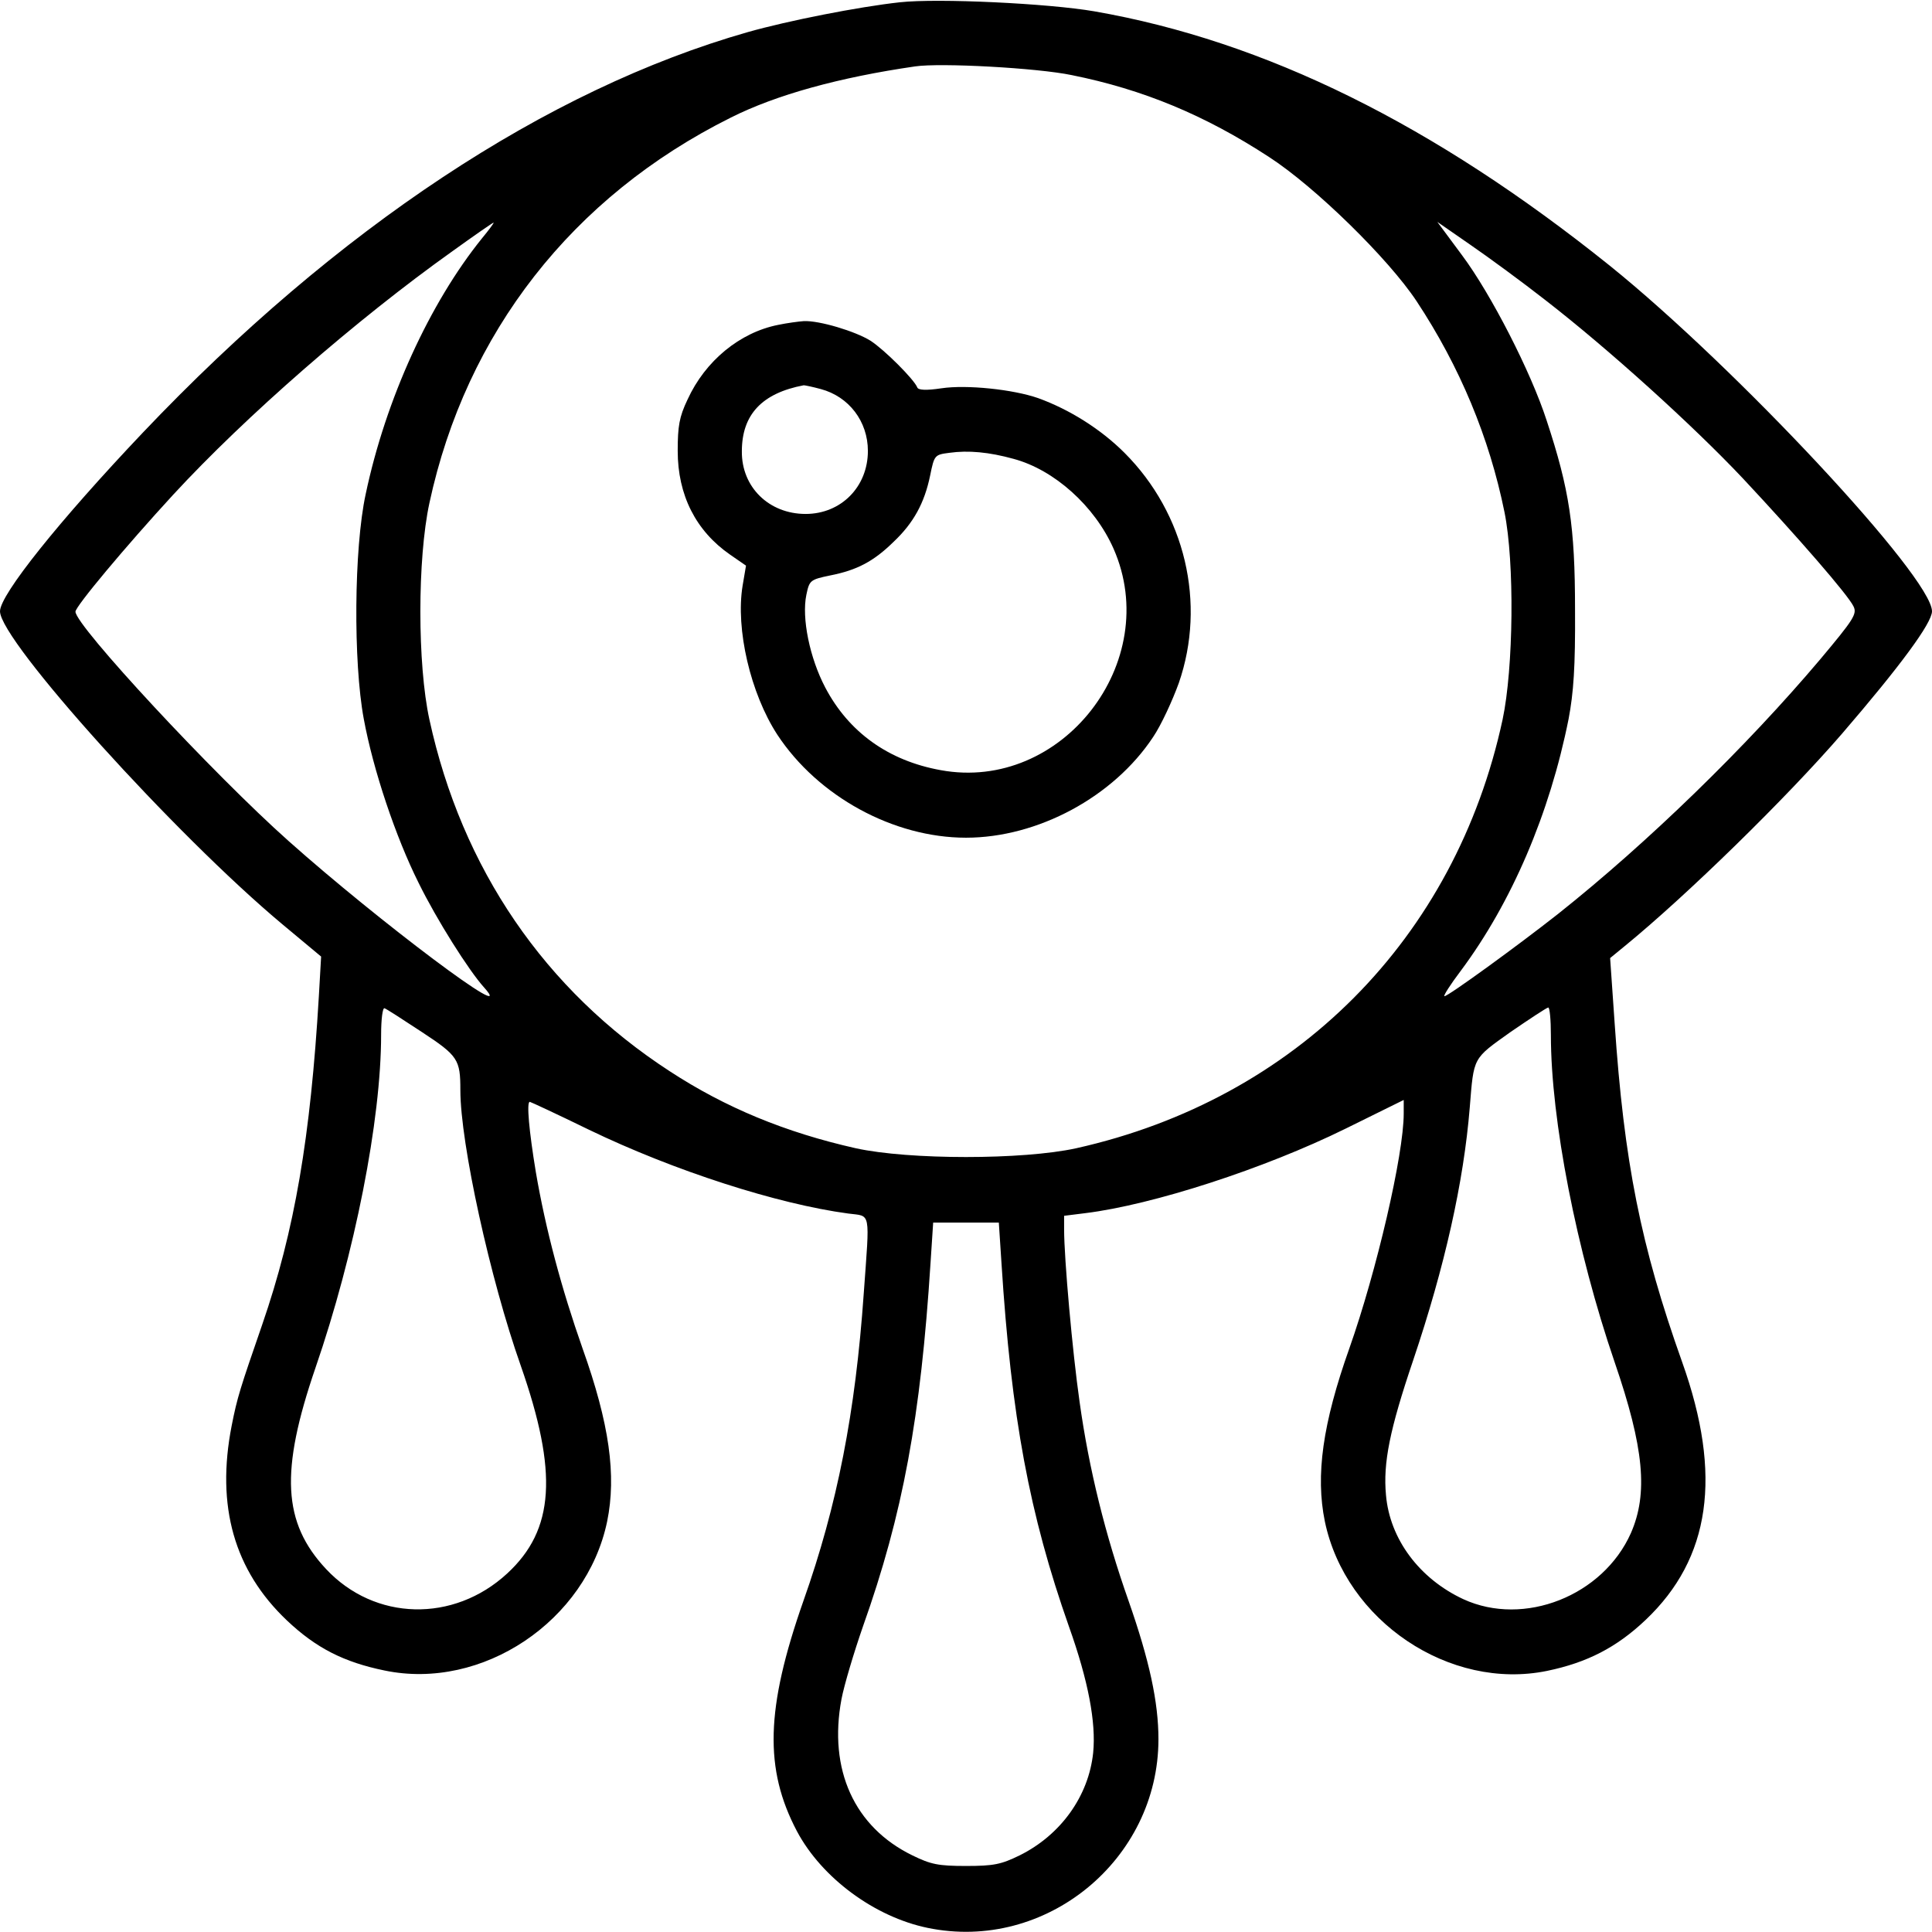<?xml version="1.0" standalone="no"?>
<!DOCTYPE svg PUBLIC "-//W3C//DTD SVG 20010904//EN"
 "http://www.w3.org/TR/2001/REC-SVG-20010904/DTD/svg10.dtd">
<svg version="1.0" xmlns="http://www.w3.org/2000/svg"
 width="512pt" height="512pt" viewBox="0 0 512 512"
 preserveAspectRatio="xMidYMid meet">

<g transform="translate(0,512) scale(0.1,-0.1)"
fill="#000000" stroke="none">
<path d="M2385 5114 c-110 -12 -297 -49 -403 -79 -533 -152 -1089 -520 -1603
-1061 -222 -234 -379 -430 -379 -474 0 -78 465 -593 749 -830 l102 -85 -6
-105 c-22 -373 -64 -621 -150 -870 -59 -171 -66 -192 -81 -268 -42 -214 7
-384 146 -516 78 -74 152 -111 259 -133 259 -54 535 131 590 395 25 122 6 259
-65 458 -56 159 -98 316 -124 468 -18 109 -25 186 -16 186 2 0 73 -33 157 -74
226 -109 500 -197 687 -222 61 -8 57 11 41 -212 -22 -315 -70 -561 -160 -815
-100 -285 -104 -445 -17 -610 66 -124 206 -227 346 -256 313 -65 612 180 612
500 0 98 -24 209 -79 366 -62 176 -105 349 -130 528 -19 133 -41 380 -41 457
l0 36 56 7 c179 22 475 118 690 224 l154 76 0 -36 c0 -109 -72 -418 -144 -622
-71 -200 -90 -337 -65 -459 55 -264 331 -449 589 -396 106 22 184 62 261 135
172 163 204 383 97 683 -110 309 -154 530 -179 898 l-12 173 39 32 c164 134
428 392 575 562 155 180 239 294 239 325 0 90 -519 646 -854 916 -466 374
-913 595 -1366 674 -122 21 -414 35 -515 24z m455 -193 c189 -38 353 -106 523
-217 122 -79 316 -269 391 -382 115 -174 193 -362 233 -559 27 -133 24 -414
-5 -550 -125 -580 -548 -1006 -1130 -1136 -141 -31 -443 -31 -584 0 -187 42
-346 108 -493 204 -331 215 -551 537 -637 932 -32 146 -32 426 0 574 97 451
379 812 798 1021 121 61 289 107 489 136 67 10 324 -4 415 -23z m-1563 -433
c-138 -171 -255 -426 -308 -678 -31 -143 -33 -445 -5 -595 25 -136 85 -314
145 -434 48 -98 134 -234 174 -278 94 -105 -280 176 -518 388 -199 177 -565
571 -565 608 0 14 133 173 259 310 191 207 484 463 741 646 57 41 106 75 108
75 2 0 -12 -19 -31 -42z m2818 -163 c169 -131 392 -333 524 -473 144 -154 279
-309 293 -339 10 -20 0 -35 -88 -140 -196 -232 -457 -486 -695 -675 -108 -85
-291 -218 -301 -218 -4 0 15 30 43 67 135 181 236 417 286 668 13 69 18 137
17 290 0 220 -15 318 -75 500 -42 130 -148 336 -224 438 l-66 89 88 -61 c48
-33 138 -99 198 -146z m-2977 -1940 c96 -63 102 -73 102 -154 0 -141 79 -501
160 -730 99 -283 90 -435 -36 -551 -142 -131 -351 -126 -480 12 -115 123 -122
259 -28 533 104 302 174 656 174 883 0 41 4 72 9 70 4 -1 49 -30 99 -63z
m2992 -8 c0 -225 68 -572 169 -867 78 -227 89 -348 43 -453 -74 -166 -283
-249 -444 -175 -116 54 -195 159 -205 276 -8 85 10 174 72 357 84 249 134 473
150 670 11 135 7 128 108 200 51 35 95 64 100 65 4 0 7 -33 7 -73z m-1456
-604 c26 -409 74 -666 179 -964 51 -143 72 -254 64 -334 -12 -115 -86 -218
-195 -272 -49 -24 -69 -28 -142 -28 -73 0 -93 4 -142 28 -154 75 -223 227
-188 414 7 37 33 124 57 193 106 298 153 555 179 963 l7 107 87 0 87 0 7 -107z"/>
<path d="M2062 4259 c-101 -20 -193 -95 -240 -198 -22 -46 -26 -71 -26 -136 0
-117 48 -212 139 -275 l42 -29 -9 -53 c-19 -115 21 -286 92 -395 108 -164 308
-273 500 -273 190 0 391 108 496 267 21 31 51 96 68 143 73 211 17 449 -144
610 -63 63 -146 115 -229 145 -66 23 -189 36 -256 26 -40 -6 -61 -5 -64 2 -8
21 -87 100 -124 124 -40 25 -136 54 -177 52 -14 -1 -44 -5 -68 -10z m113 -170
c75 -20 125 -86 125 -164 0 -95 -71 -167 -165 -167 -97 0 -170 71 -169 166 0
97 53 154 164 175 3 0 23 -4 45 -10z m511 -185 c108 -29 215 -125 265 -238
132 -300 -137 -646 -458 -587 -139 25 -244 101 -306 219 -41 78 -63 184 -50
246 8 38 10 40 63 51 71 14 115 37 168 89 53 50 82 103 97 176 11 54 12 55 51
60 50 7 105 2 170 -16z"/>
</g>
</svg>
